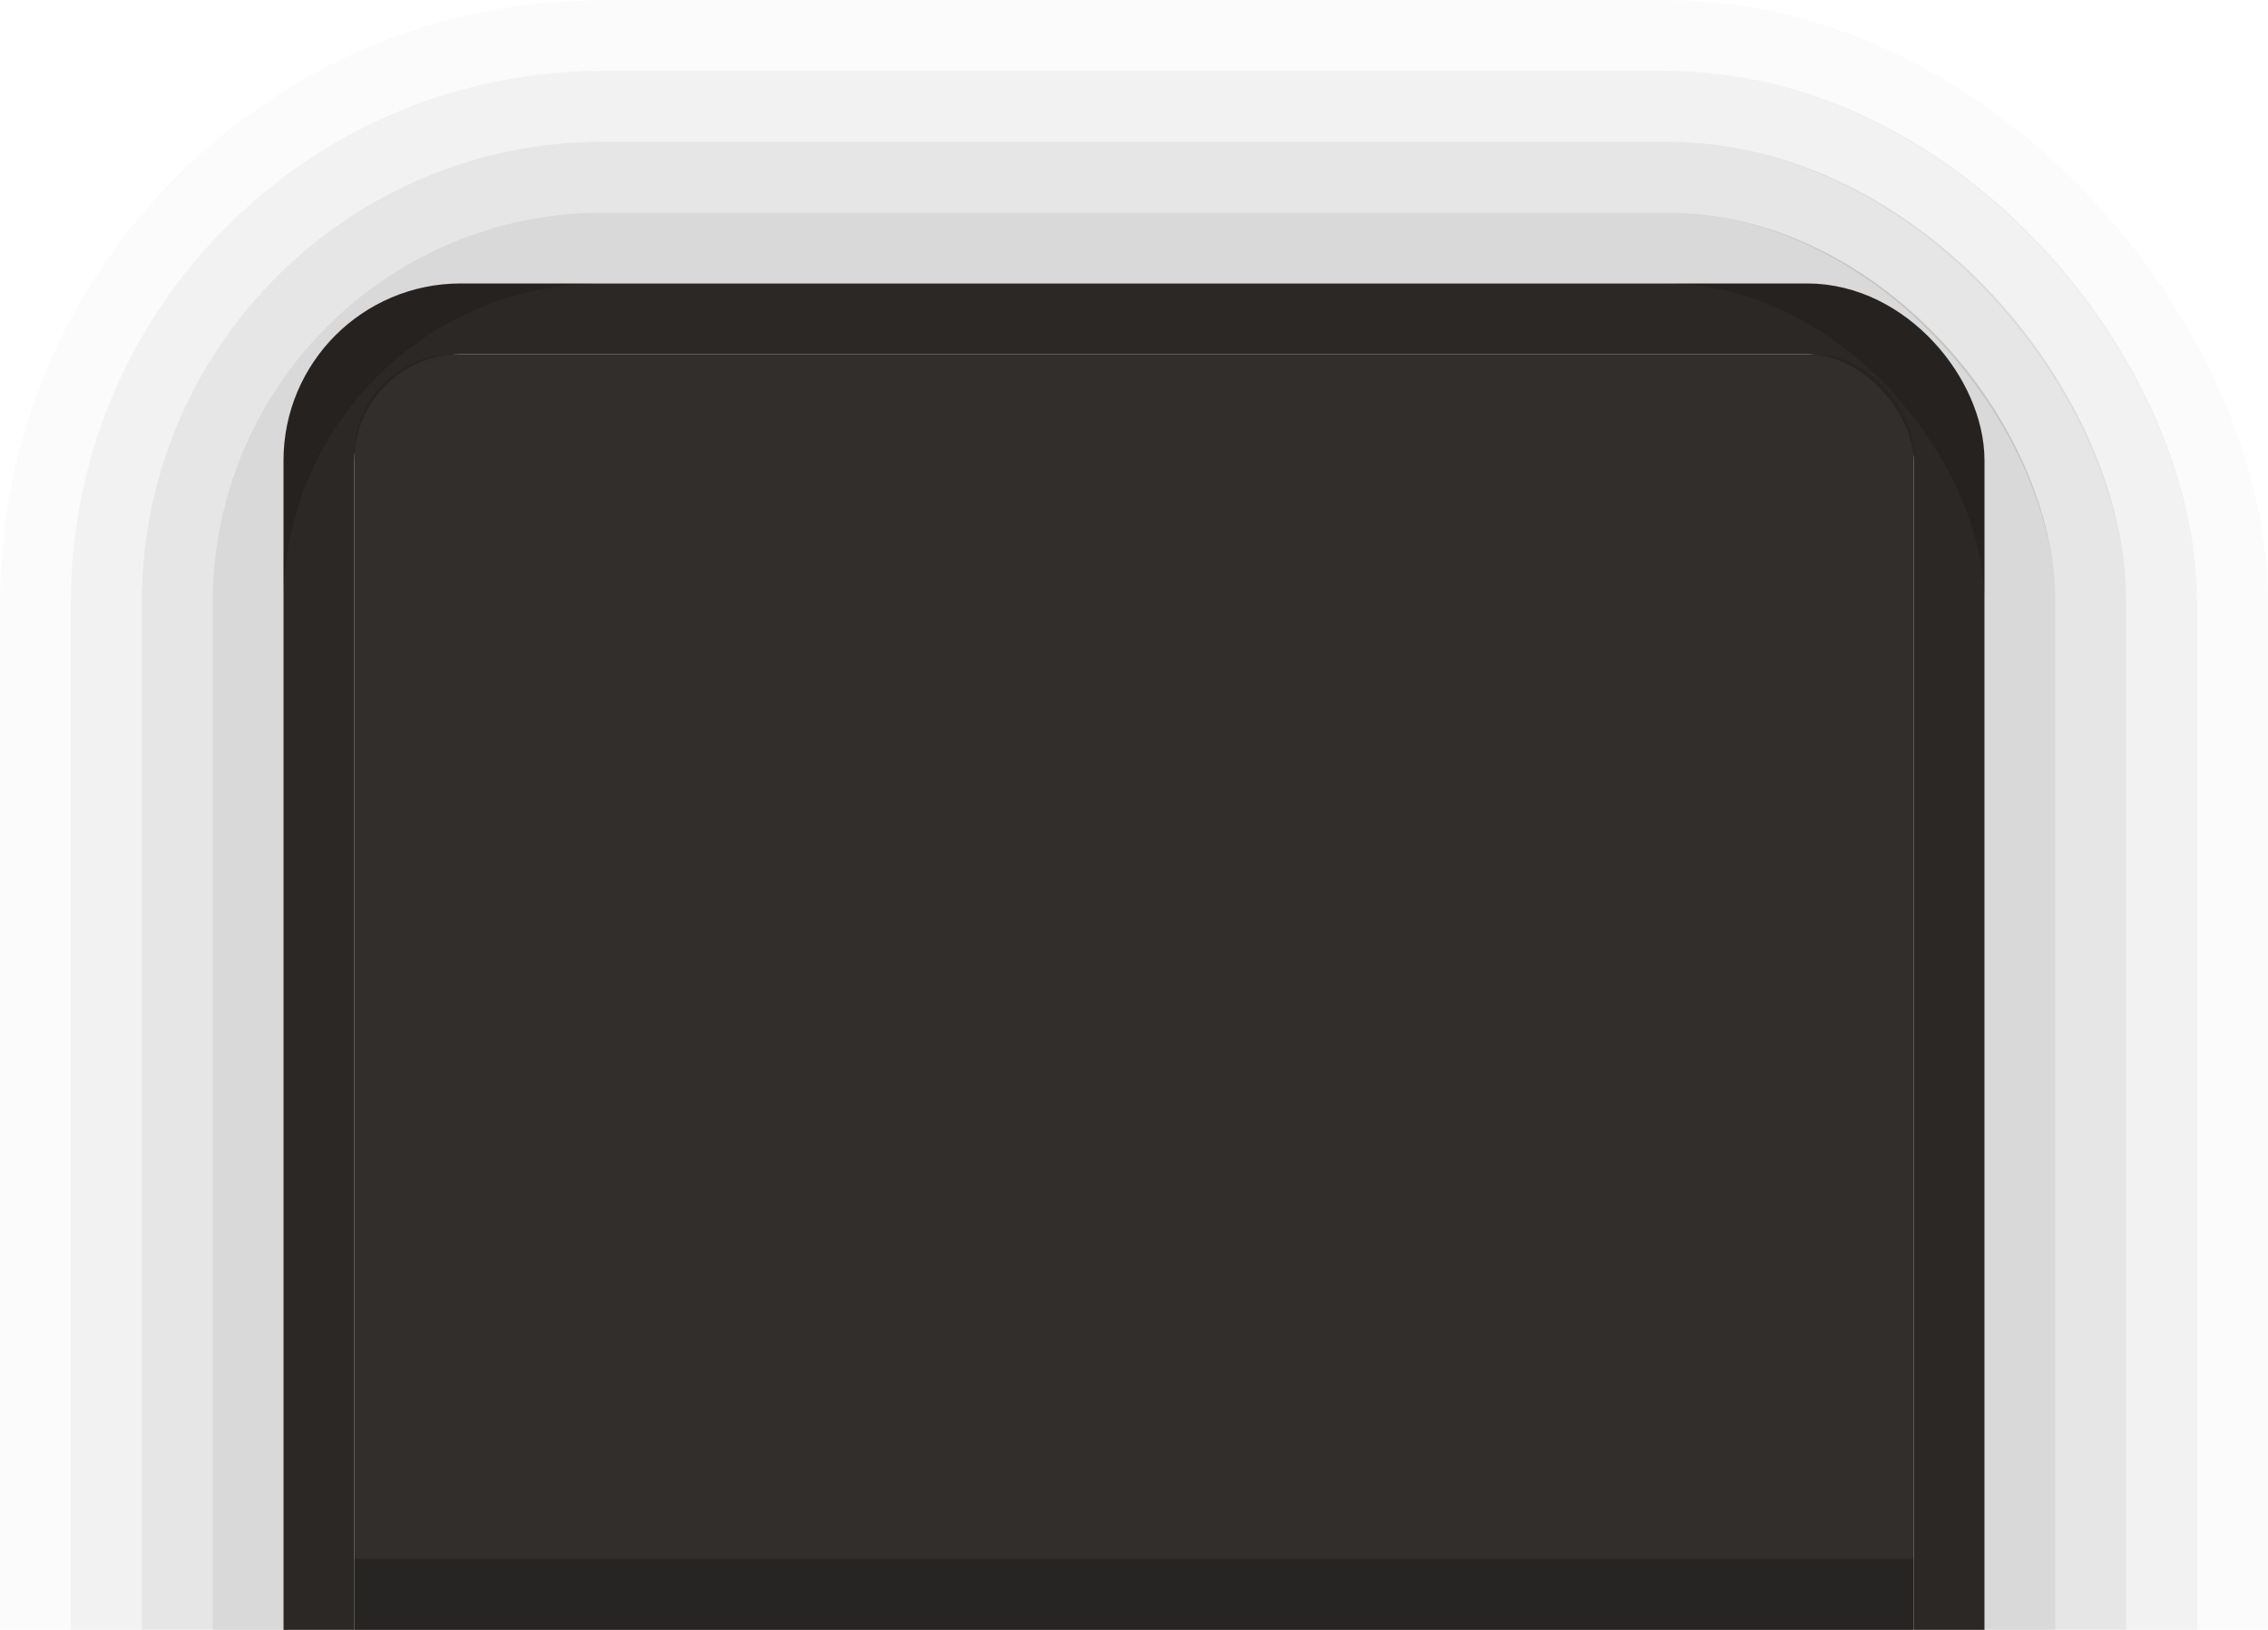 <?xml version="1.0" encoding="UTF-8" standalone="no"?>
<svg
   xmlns:dc="http://purl.org/dc/elements/1.1/"
   xmlns:cc="http://creativecommons.org/ns#"
   xmlns:rdf="http://www.w3.org/1999/02/22-rdf-syntax-ns#"
   xmlns:svg="http://www.w3.org/2000/svg"
   xmlns="http://www.w3.org/2000/svg"
   xmlns:sodipodi="http://sodipodi.sourceforge.net/DTD/sodipodi-0.dtd"
   xmlns:inkscape="http://www.inkscape.org/namespaces/inkscape"
   width="32"
   height="23"
   viewBox="0 0 32 23"
   id="svg5386"
   version="1.1"
   inkscape:version="1.0 (4035a4fb49, 2020-05-01)"
   sodipodi:docname="desklet-header.svg">
  <defs
     id="defs5388">
    <clipPath
       clipPathUnits="userSpaceOnUse"
       id="clipPath4156">
      <rect
         style="opacity:0.45;fill:#000000;fill-opacity:1;stroke:none;stroke-width:1;stroke-linecap:round;stroke-linejoin:miter;stroke-miterlimit:4;stroke-dasharray:none;stroke-dashoffset:0;stroke-opacity:1"
         id="rect4158"
         width="48"
         height="27"
         x="-7"
         y="-1043.362"
         transform="scale(1,-1)" />
    </clipPath>
  </defs>
  <sodipodi:namedview
     id="base"
     pagecolor="#f1f0ef"
     bordercolor="#6d665e"
     borderopacity="1.0"
     inkscape:pageopacity="0.0"
     inkscape:pageshadow="2"
     inkscape:zoom="28.359444"
     inkscape:cx="13.051047"
     inkscape:cy="8.8454562"
     inkscape:document-units="px"
     inkscape:current-layer="g4146"
     showgrid="true"
     units="px"
     inkscape:snap-bbox="true"
     inkscape:bbox-paths="true"
     inkscape:bbox-nodes="true"
     inkscape:snap-bbox-edge-midpoints="true"
     showguides="false"
     fit-margin-top="0"
     fit-margin-left="0"
     fit-margin-right="0"
     fit-margin-bottom="0"
     inkscape:document-rotation="0"
     inkscape:window-width="1366"
     inkscape:window-height="712"
     inkscape:window-x="0"
     inkscape:window-y="0"
     inkscape:window-maximized="1">
    <inkscape:grid
       type="xygrid"
       id="grid5954"
       originx="1.0975551e-05"
       originy="-9" />
  </sodipodi:namedview>
  <g
     inkscape:label="Ebene 1"
     inkscape:groupmode="layer"
     id="layer1"
     transform="translate(1.0975552e-5,-1020.362)">
    <g
       id="g4146"
       clip-path="url(#clipPath4156)">
      <rect
         ry="2"
         rx="2"
         y="1024.862"
         x="4.5"
         height="22"
         width="23"
         id="rect4164-4-3"
         style="display:inline;opacity:1;fill:none;fill-opacity:1;stroke:#2b2825;stroke-width:1;stroke-linecap:round;stroke-linejoin:miter;stroke-miterlimit:4;stroke-dasharray:none;stroke-dashoffset:0;stroke-opacity:1" />
      <rect
         ry="1.4"
         rx="1.4"
         y="1025.362"
         x="5"
         height="21"
         width="22"
         id="rect4164"
         style="display:inline;opacity:0.95;fill:#272422;fill-opacity:1;stroke:none;stroke-width:1;stroke-linecap:round;stroke-linejoin:miter;stroke-miterlimit:4;stroke-dasharray:none;stroke-dashoffset:0;stroke-opacity:1" />
      <g
         style="display:inline;opacity:0.75"
         id="g4271"
         transform="translate(-426,658.362)">
        <rect
           style="display:inline;opacity:0.02;fill:none;fill-opacity:1;stroke:#000000;stroke-width:1;stroke-linecap:round;stroke-linejoin:miter;stroke-miterlimit:4;stroke-dasharray:none;stroke-dashoffset:0;stroke-opacity:1"
           id="rect4164-4-7-5-3-8-8"
           width="31"
           height="31"
           x="426.5"
           y="362.5"
           rx="8"
           ry="8" />
        <rect
           style="display:inline;opacity:0.07;fill:none;fill-opacity:1;stroke:#000000;stroke-width:1;stroke-linecap:round;stroke-linejoin:miter;stroke-miterlimit:4;stroke-dasharray:none;stroke-dashoffset:0;stroke-opacity:1"
           id="rect4164-4-7-5-3-8"
           width="29"
           height="29"
           x="427.5"
           y="363.5"
           rx="7"
           ry="7" />
        <rect
           style="display:inline;opacity:0.13;fill:none;fill-opacity:1;stroke:#000000;stroke-width:1;stroke-linecap:round;stroke-linejoin:miter;stroke-miterlimit:4;stroke-dasharray:none;stroke-dashoffset:0;stroke-opacity:1"
           id="rect4164-4-7-5-3"
           width="27"
           height="27"
           x="428.5"
           y="364.5"
           rx="6"
           ry="6" />
        <rect
           style="display:inline;opacity:0.2;fill:none;fill-opacity:1;stroke:#000000;stroke-width:1;stroke-linecap:round;stroke-linejoin:miter;stroke-miterlimit:4;stroke-dasharray:none;stroke-dashoffset:0;stroke-opacity:1"
           id="rect4164-4-7-5"
           width="25"
           height="25"
           x="429.5"
           y="365.5"
           rx="5"
           ry="5" />
        <path
           sodipodi:nodetypes="csscssc"
           inkscape:connector-curvature="0"
           style="display:inline;opacity:0.25;fill:none;fill-opacity:1;stroke:#000000;stroke-width:1;stroke-linecap:round;stroke-linejoin:miter;stroke-miterlimit:4;stroke-dasharray:none;stroke-dashoffset:0;stroke-opacity:1"
           d="M 431.648,388.305 C 432.373,389.042 433.38,389.5 434.5,389.5 l 15,0 c 1.12,0 2.127,-0.458 2.852,-1.195 -0.259,0.122 -0.545,0.195 -0.852,0.195 l -19,0 c -0.306,0 -0.592,-0.073 -0.852,-0.195 z"
           id="rect4164-4-7"
           transform="translate(-6.1035156e-5,0)" />
      </g>
    </g>
    <rect
       style="opacity:0.2;fill:#000000;fill-opacity:1;stroke:none;stroke-width:1;stroke-linecap:round;stroke-linejoin:miter;stroke-miterlimit:4;stroke-dasharray:none;stroke-dashoffset:0;stroke-opacity:1"
       id="rect4145"
       width="22"
       height="1"
       x="5"
       y="1042.362" />
  </g>
</svg>

